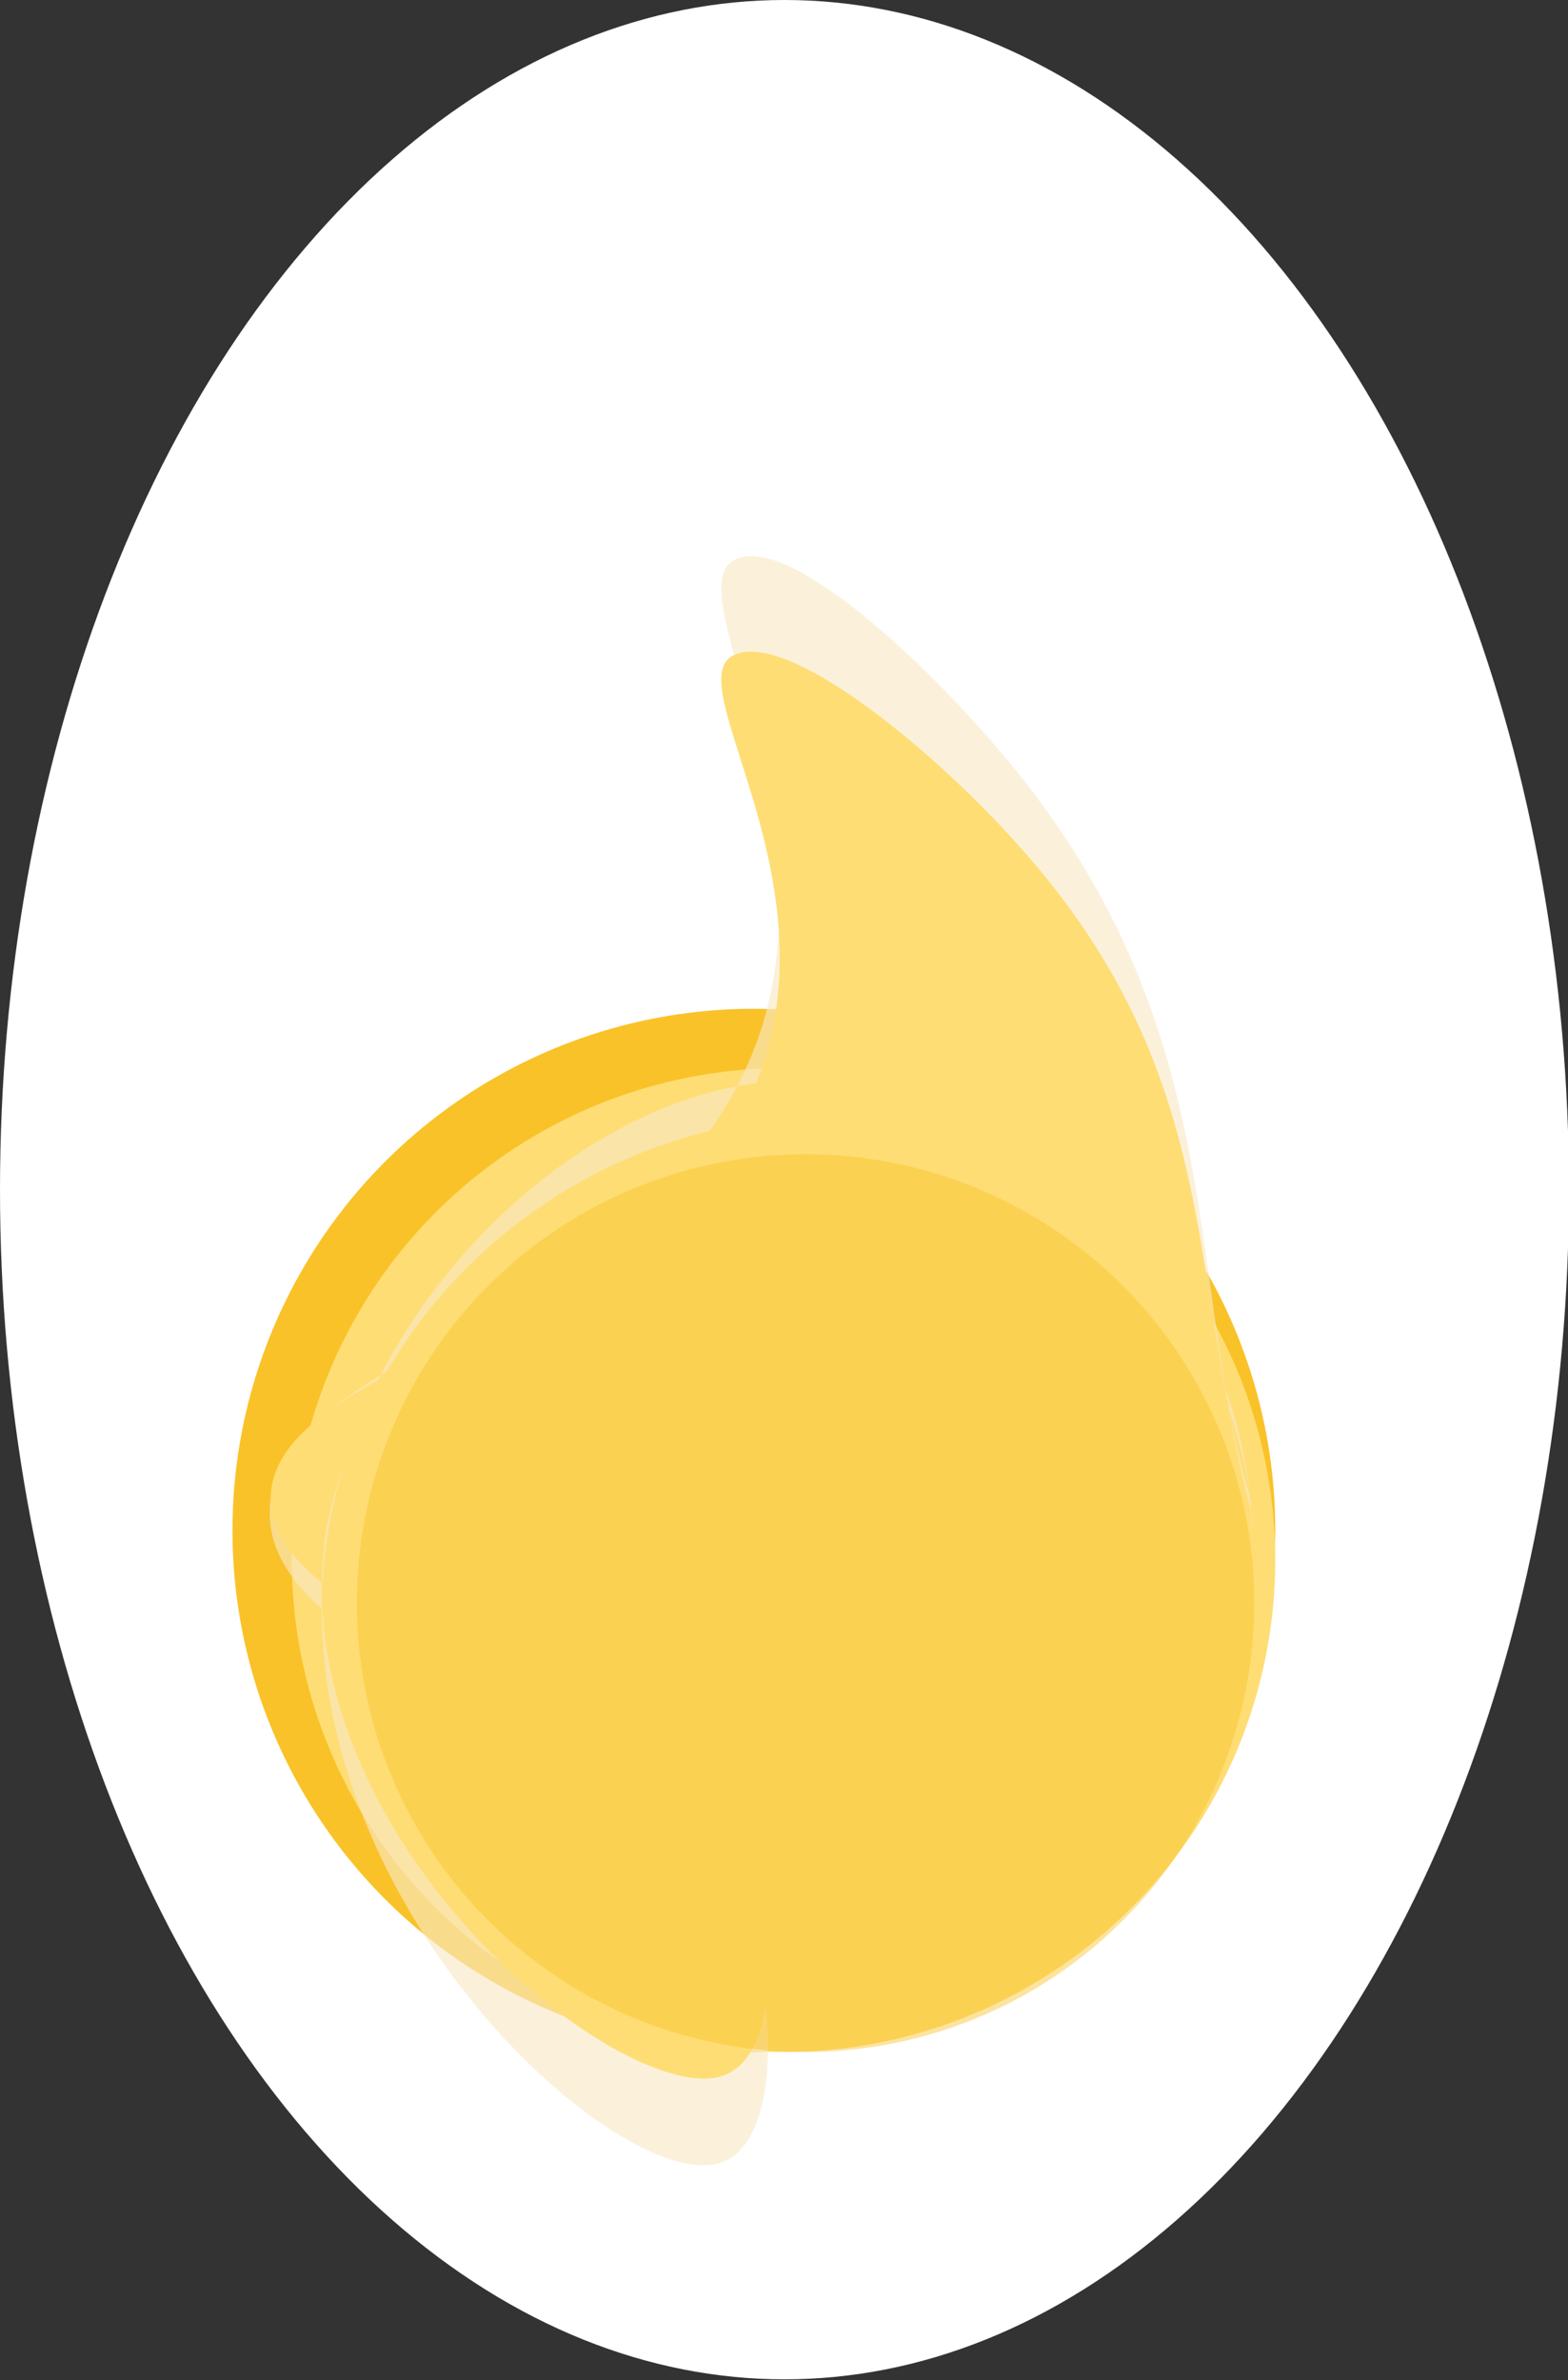 <svg id="Layer_1" data-name="Layer 1" xmlns="http://www.w3.org/2000/svg" viewBox="0 0 16.39 24.87"><rect x="0" y="0" width="16.39" height="24.87" fill="#333333" stroke="none"/><defs><style>.cls-1{fill:#fff;}.cls-2,.cls-5{fill:#f9c228;}.cls-3{fill:#fedd74;}.cls-4{fill:#f9eac7;opacity:0.63;}.cls-5{opacity:0.44;}</style></defs><title>softboilmenu</title><ellipse class="cls-1" cx="8.2" cy="12.43" rx="8.2" ry="12.43"/><circle class="cls-2" cx="7.88" cy="15.99" r="5.45"/><circle class="cls-3" cx="8.19" cy="16.3" r="5.14"/><path class="cls-4" d="M10.41,17.74c.36-2.67,2.84-4.84,4.84-4.84a4.84,4.84,0,0,1,4.84,4.69.77.77,0,0,0,0-.15c-.7-2.56-.25-5-2.43-7.74-.88-1.1-2.45-2.58-3-2.24s1,2.54.31,4.85C14,15.4,9.77,15.66,9.82,17.44S14.6,19.78,15,22.58c.08.6,0,1.45-.45,1.61C13.52,24.59,9.92,21.38,10.41,17.74Z" transform="translate(-7 -1.6)"/><path class="cls-3" d="M10.41,17.57a5.41,5.41,0,0,1,4.84-4.29,4.61,4.61,0,0,1,4.84,4.16.6.6,0,0,0,0-.13c-.7-2.26-.25-4.43-2.43-6.86-.88-1-2.45-2.29-3-2s1,2.25.31,4.29c-.94,2.74-5.19,3-5.14,4.55S14.6,19.37,15,21.86c.08.53,0,1.28-.45,1.43C13.52,23.63,9.92,20.8,10.41,17.57Z" transform="translate(-7 -1.6)"/><circle class="cls-5" cx="8.42" cy="16.75" r="4.69"/></svg>
